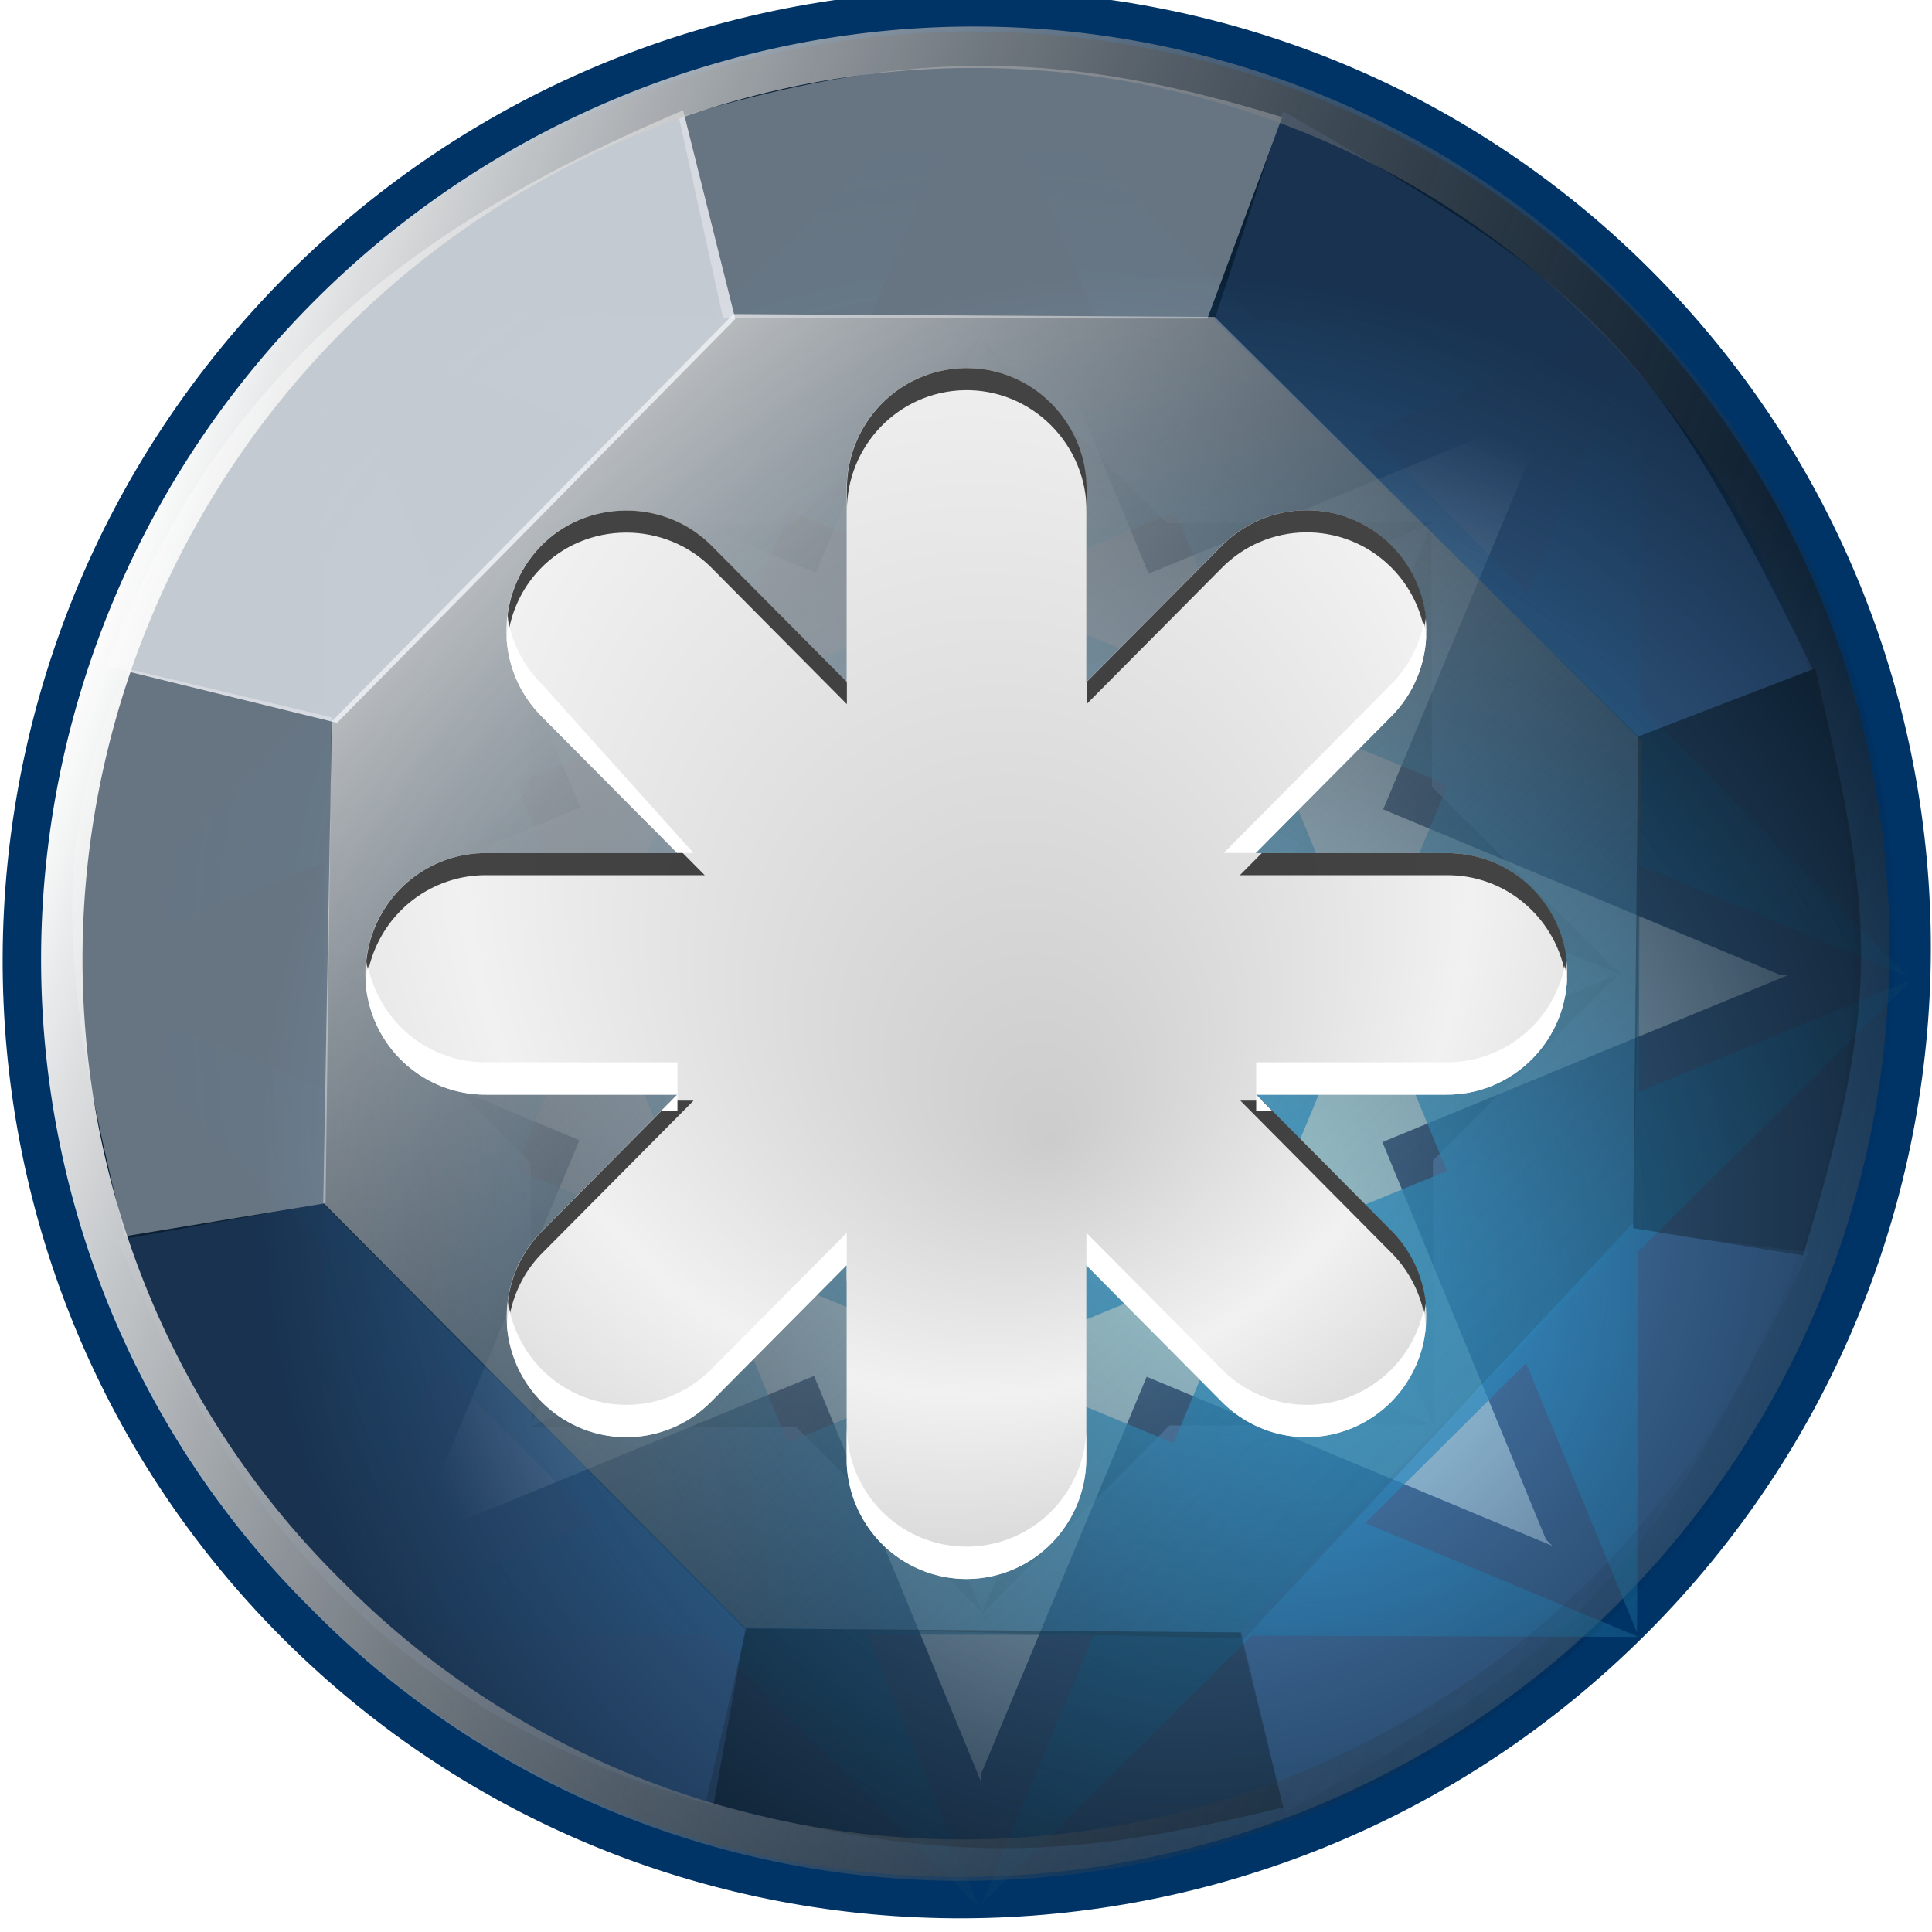 <?xml version="1.0" encoding="UTF-8" standalone="no"?>
<!-- Created with Inkscape (http://www.inkscape.org/) -->
<svg
   xmlns:dc="http://purl.org/dc/elements/1.1/"
   xmlns:cc="http://creativecommons.org/ns#"
   xmlns:rdf="http://www.w3.org/1999/02/22-rdf-syntax-ns#"
   xmlns:svg="http://www.w3.org/2000/svg"
   xmlns="http://www.w3.org/2000/svg"
   xmlns:xlink="http://www.w3.org/1999/xlink"
   xmlns:sodipodi="http://sodipodi.sourceforge.net/DTD/sodipodi-0.dtd"
   xmlns:inkscape="http://www.inkscape.org/namespaces/inkscape"
   width="48"
   height="48"
   id="svg2"
   sodipodi:version="0.32"
   inkscape:version="0.46"
   version="1.0"
   sodipodi:docbase="/home/david/Oxygen/kdelibs/scalable/actions"
   sodipodi:docname="system-suspend-hibernate.svg"
   inkscape:output_extension="org.inkscape.output.svg.inkscape"
   inkscape:export-filename="/home/pinheiro/pics/oxygen/scalable/actions/system-suspend-hibernate.png"
   inkscape:export-xdpi="180"
   inkscape:export-ydpi="180">
  <defs
     id="defs4">
    <inkscape:perspective
       sodipodi:type="inkscape:persp3d"
       inkscape:vp_x="0 : 64 : 1"
       inkscape:vp_y="0 : 1000 : 0"
       inkscape:vp_z="128 : 64 : 1"
       inkscape:persp3d-origin="64 : 42.666667 : 1"
       id="perspective109" />
    <linearGradient
       id="linearGradient2990">
      <stop
         style="stop-color:#cccccc;stop-opacity:1;"
         offset="0"
         id="stop2992" />
      <stop
         style="stop-color:#f1f1f1;stop-opacity:1;"
         offset="1"
         id="stop2994" />
    </linearGradient>
    <linearGradient
       id="linearGradient3237">
      <stop
         style="stop-color:#b3f6ff;stop-opacity:1;"
         offset="0"
         id="stop3239" />
      <stop
         style="stop-color:#ffffff;stop-opacity:0;"
         offset="1"
         id="stop3241" />
    </linearGradient>
    <linearGradient
       id="linearGradient6674">
      <stop
         style="stop-color:#4f5e6f;stop-opacity:1;"
         offset="0"
         id="stop6676" />
      <stop
         style="stop-color:#888888;stop-opacity:0;"
         offset="1"
         id="stop6678" />
    </linearGradient>
    <linearGradient
       id="linearGradient6666">
      <stop
         id="stop6668"
         offset="0"
         style="stop-color:#c7e0ec;stop-opacity:1;" />
      <stop
         id="stop6670"
         offset="1"
         style="stop-color:#677c91;stop-opacity:1;" />
    </linearGradient>
    <linearGradient
       id="linearGradient6643">
      <stop
         style="stop-color:#88bcdd;stop-opacity:1;"
         offset="0"
         id="stop6645" />
      <stop
         style="stop-color:#bfdfff;stop-opacity:0;"
         offset="1"
         id="stop6647" />
    </linearGradient>
    <linearGradient
       id="linearGradient6631">
      <stop
         style="stop-color:#006270;stop-opacity:1;"
         offset="0"
         id="stop6633" />
      <stop
         style="stop-color:#008fbf;stop-opacity:0;"
         offset="1"
         id="stop6635" />
    </linearGradient>
    <linearGradient
       id="linearGradient6610">
      <stop
         style="stop-color:#80daff;stop-opacity:1;"
         offset="0"
         id="stop6612" />
      <stop
         style="stop-color:#80e2ff;stop-opacity:0;"
         offset="1"
         id="stop6614" />
    </linearGradient>
    <linearGradient
       id="linearGradient6446">
      <stop
         style="stop-color:#ffffff;stop-opacity:1;"
         offset="0"
         id="stop6448" />
      <stop
         style="stop-color:#ffffff;stop-opacity:0;"
         offset="1"
         id="stop6450" />
    </linearGradient>
    <linearGradient
       id="linearGradient6404">
      <stop
         style="stop-color:#3b3b3b;stop-opacity:1;"
         offset="0"
         id="stop6406" />
      <stop
         style="stop-color:#1a2226;stop-opacity:1;"
         offset="1"
         id="stop6408" />
    </linearGradient>
    <linearGradient
       id="linearGradient9643">
      <stop
         style="stop-color:#ff0000;stop-opacity:1;"
         offset="0"
         id="stop9645" />
      <stop
         style="stop-color:#620000;stop-opacity:1;"
         offset="1"
         id="stop9647" />
    </linearGradient>
    <radialGradient
       inkscape:collect="always"
       xlink:href="#linearGradient9643"
       id="radialGradient9651"
       cx="12.041"
       cy="118.145"
       fx="12.041"
       fy="118.145"
       r="42.559"
       gradientUnits="userSpaceOnUse"
       spreadMethod="reflect"
       gradientTransform="matrix(1.795,0,0,1.795,-9.574,-93.938)" />
    <radialGradient
       inkscape:collect="always"
       xlink:href="#linearGradient6666"
       id="radialGradient9692"
       gradientUnits="userSpaceOnUse"
       gradientTransform="matrix(1.189,0,0,1.189,-114.774,-31.376)"
       spreadMethod="pad"
       cx="42.7"
       cy="103.58"
       fx="42.7"
       fy="103.58"
       r="42.559" />
    <linearGradient
       inkscape:collect="always"
       xlink:href="#linearGradient6404"
       id="linearGradient6410"
       x1="39.742"
       y1="113.548"
       x2="11.458"
       y2="13.006"
       gradientUnits="userSpaceOnUse" />
    <linearGradient
       inkscape:collect="always"
       xlink:href="#linearGradient6446"
       id="linearGradient6452"
       x1="21.095"
       y1="21.102"
       x2="15.189"
       y2="27.008"
       gradientUnits="userSpaceOnUse"
       spreadMethod="reflect"
       gradientTransform="translate(-7.587,-7.381)" />
    <filter
       inkscape:collect="always"
       id="filter6458">
      <feGaussianBlur
         inkscape:collect="always"
         stdDeviation="0.284"
         id="feGaussianBlur6460" />
    </filter>
    <linearGradient
       inkscape:collect="always"
       xlink:href="#linearGradient6446"
       id="linearGradient6464"
       gradientUnits="userSpaceOnUse"
       gradientTransform="translate(0.413,0.619)"
       spreadMethod="reflect"
       x1="21.095"
       y1="21.102"
       x2="15.127"
       y2="27.07" />
    <linearGradient
       inkscape:collect="always"
       xlink:href="#linearGradient6446"
       id="linearGradient6470"
       gradientUnits="userSpaceOnUse"
       gradientTransform="translate(0.413,0.619)"
       spreadMethod="reflect"
       x1="21.095"
       y1="21.102"
       x2="13.961"
       y2="28.236" />
    <linearGradient
       inkscape:collect="always"
       xlink:href="#linearGradient6446"
       id="linearGradient6472"
       gradientUnits="userSpaceOnUse"
       gradientTransform="translate(0.413,0.619)"
       spreadMethod="reflect"
       x1="21.095"
       y1="21.102"
       x2="13.961"
       y2="28.236" />
    <linearGradient
       inkscape:collect="always"
       xlink:href="#linearGradient6631"
       id="linearGradient6637"
       x1="55.329"
       y1="112"
       x2="55.329"
       y2="74.913"
       gradientUnits="userSpaceOnUse" />
    <linearGradient
       inkscape:collect="always"
       xlink:href="#linearGradient6643"
       id="linearGradient6649"
       x1="62.039"
       y1="15.914"
       x2="62.039"
       y2="50.729"
       gradientUnits="userSpaceOnUse" />
    <linearGradient
       inkscape:collect="always"
       xlink:href="#linearGradient6610"
       id="linearGradient6655"
       gradientUnits="userSpaceOnUse"
       x1="59.226"
       y1="20.284"
       x2="59.226"
       y2="117.324"
       gradientTransform="translate(0,1.652)" />
    <linearGradient
       inkscape:collect="always"
       xlink:href="#linearGradient6610"
       id="linearGradient6657"
       gradientUnits="userSpaceOnUse"
       x1="59.226"
       y1="20.284"
       x2="59.226"
       y2="117.324" />
    <linearGradient
       inkscape:collect="always"
       xlink:href="#linearGradient6674"
       id="linearGradient6680"
       x1="19.097"
       y1="50.581"
       x2="80.048"
       y2="66.898"
       gradientUnits="userSpaceOnUse" />
    <linearGradient
       inkscape:collect="always"
       xlink:href="#linearGradient6446"
       id="linearGradient2816"
       gradientUnits="userSpaceOnUse"
       x1="60"
       y1="-4"
       x2="60"
       y2="80" />
    <linearGradient
       inkscape:collect="always"
       xlink:href="#linearGradient6446"
       id="linearGradient3209"
       gradientUnits="userSpaceOnUse"
       gradientTransform="translate(0.262,1)"
       x1="59.226"
       y1="7.897"
       x2="59.226"
       y2="46.229" />
    <linearGradient
       inkscape:collect="always"
       xlink:href="#linearGradient6446"
       id="linearGradient3225"
       gradientUnits="userSpaceOnUse"
       gradientTransform="translate(0.233,1.915)"
       x1="92.849"
       y1="60.665"
       x2="31.377"
       y2="21.031" />
    <linearGradient
       inkscape:collect="always"
       xlink:href="#linearGradient6446"
       id="linearGradient3231"
       gradientUnits="userSpaceOnUse"
       gradientTransform="translate(0.262,1)"
       x1="59.226"
       y1="7.897"
       x2="59.226"
       y2="46.229" />
    <linearGradient
       inkscape:collect="always"
       xlink:href="#linearGradient6446"
       id="linearGradient3233"
       gradientUnits="userSpaceOnUse"
       gradientTransform="translate(0.233,1.915)"
       x1="115.767"
       y1="71.085"
       x2="31.377"
       y2="21.031" />
    <linearGradient
       inkscape:collect="always"
       xlink:href="#linearGradient3237"
       id="linearGradient3243"
       x1="-60.945"
       y1="105.831"
       x2="-59.415"
       y2="45.631"
       gradientUnits="userSpaceOnUse" />
    <filter
       inkscape:collect="always"
       id="filter3281">
      <feGaussianBlur
         inkscape:collect="always"
         stdDeviation="0.329"
         id="feGaussianBlur3283" />
    </filter>
    <linearGradient
       inkscape:collect="always"
       xlink:href="#linearGradient6674"
       id="linearGradient3289"
       gradientUnits="userSpaceOnUse"
       x1="60.402"
       y1="64.076"
       x2="60.402"
       y2="-20.962" />
    <filter
       inkscape:collect="always"
       id="filter3319">
      <feGaussianBlur
         inkscape:collect="always"
         stdDeviation="1.618"
         id="feGaussianBlur3321" />
    </filter>
    <radialGradient
       inkscape:collect="always"
       xlink:href="#linearGradient2990"
       id="radialGradient3000"
       gradientUnits="userSpaceOnUse"
       gradientTransform="matrix(0.712,-0.126,0.135,0.76,-100.534,20.174)"
       spreadMethod="reflect"
       cx="64"
       cy="81.326"
       fx="66.882"
       fy="105.274"
       r="43.475" />
    <clipPath
       clipPathUnits="userSpaceOnUse"
       id="clipPath3108">
      <path
         style="fill:url(#radialGradient3112);fill-opacity:1;stroke:none;stroke-width:16.495;stroke-linecap:round;stroke-linejoin:round;stroke-miterlimit:4;stroke-dasharray:none;stroke-dashoffset:4.15;stroke-opacity:1"
         d="M -166.226,25.639 C -168.371,25.691 -170.411,26.577 -171.914,28.108 C -188.838,45.032 -188.838,72.746 -171.914,89.67 C -154.989,106.595 -127.276,106.595 -110.351,89.67 C -93.426,72.746 -93.426,45.032 -110.351,28.108 C -113.578,24.889 -118.789,24.912 -122.007,28.139 C -125.226,31.366 -125.235,36.577 -122.007,39.795 C -111.393,50.409 -111.393,67.4 -122.007,78.014 C -132.621,88.628 -149.643,88.628 -160.257,78.014 C -170.871,67.4 -170.871,50.409 -160.257,39.795 C -157.824,37.427 -157.094,33.799 -158.414,30.67 C -159.733,27.541 -162.831,25.55 -166.226,25.639 z M -141.257,26.358 C -145.387,26.427 -148.684,29.821 -148.632,33.952 L -148.632,65.952 C -148.671,68.656 -147.25,71.182 -144.914,72.545 C -142.577,73.909 -139.687,73.909 -137.351,72.545 C -135.015,71.182 -133.594,68.656 -133.632,65.952 L -133.632,33.952 C -133.607,31.924 -134.415,29.976 -135.851,28.545 C -137.288,27.115 -139.23,26.324 -141.257,26.358 z"
         id="path3110" />
    </clipPath>
    <radialGradient
       inkscape:collect="always"
       xlink:href="#linearGradient2990"
       id="radialGradient3112"
       gradientUnits="userSpaceOnUse"
       gradientTransform="matrix(0.712,-0.126,0.135,0.76,-197.667,20.174)"
       spreadMethod="reflect"
       cx="64"
       cy="81.326"
       fx="66.882"
       fy="105.274"
       r="43.475" />
    <clipPath
       clipPathUnits="userSpaceOnUse"
       id="clipPath3114">
      <path
         id="path3116"
         d="M -69.094,25.639 C -71.238,25.691 -73.279,26.577 -74.781,28.108 C -91.706,45.032 -91.706,72.746 -74.781,89.67 C -57.857,106.595 -30.143,106.595 -13.219,89.67 C 3.706,72.746 3.706,45.032 -13.219,28.108 C -16.446,24.889 -21.656,24.912 -24.875,28.139 C -28.094,31.366 -28.102,36.577 -24.875,39.795 C -14.261,50.409 -14.261,67.4 -24.875,78.014 C -35.489,88.628 -52.511,88.628 -63.125,78.014 C -73.739,67.4 -73.739,50.409 -63.125,39.795 C -60.692,37.427 -59.962,33.799 -61.281,30.67 C -62.601,27.541 -65.699,25.55 -69.094,25.639 z M -44.125,26.358 C -48.255,26.427 -51.552,29.821 -51.5,33.952 L -51.5,65.952 C -51.538,68.656 -50.117,71.182 -47.781,72.545 C -45.445,73.909 -42.555,73.909 -40.219,72.545 C -37.883,71.182 -36.462,68.656 -36.5,65.952 L -36.5,33.952 C -36.475,31.924 -37.282,29.976 -38.719,28.545 C -40.155,27.115 -42.098,26.324 -44.125,26.358 z"
         style="fill:url(#radialGradient3118);fill-opacity:1;stroke:none;stroke-width:16.495;stroke-linecap:round;stroke-linejoin:round;stroke-miterlimit:4;stroke-dasharray:none;stroke-dashoffset:4.15;stroke-opacity:1" />
    </clipPath>
    <radialGradient
       inkscape:collect="always"
       xlink:href="#linearGradient2990"
       id="radialGradient3118"
       gradientUnits="userSpaceOnUse"
       gradientTransform="matrix(0.712,-0.126,0.135,0.76,-100.534,20.174)"
       spreadMethod="reflect"
       cx="64"
       cy="81.326"
       fx="66.882"
       fy="105.274"
       r="43.475" />
    <radialGradient
       inkscape:collect="always"
       xlink:href="#linearGradient2990"
       id="radialGradient2452"
       gradientUnits="userSpaceOnUse"
       gradientTransform="matrix(0.712,-0.126,0.135,0.76,-136.227,20.274)"
       spreadMethod="reflect"
       cx="64"
       cy="81.326"
       fx="66.882"
       fy="105.274"
       r="43.475" />
    <radialGradient
       inkscape:collect="always"
       xlink:href="#linearGradient2990"
       id="radialGradient2456"
       gradientUnits="userSpaceOnUse"
       gradientTransform="matrix(0.712,-0.126,0.135,0.76,-234.007,20.274)"
       spreadMethod="reflect"
       cx="64"
       cy="81.326"
       fx="66.882"
       fy="105.274"
       r="43.475" />
    <radialGradient
       inkscape:collect="always"
       xlink:href="#linearGradient2990"
       id="radialGradient2460"
       gradientUnits="userSpaceOnUse"
       gradientTransform="matrix(0.712,-0.126,0.135,0.76,-317.894,20.274)"
       spreadMethod="reflect"
       cx="64"
       cy="81.326"
       fx="66.882"
       fy="105.274"
       r="43.475" />
    <filter
       inkscape:collect="always"
       id="filter3061">
      <feGaussianBlur
         inkscape:collect="always"
         stdDeviation="0.509"
         id="feGaussianBlur3063" />
    </filter>
    <filter
       inkscape:collect="always"
       id="filter3065">
      <feGaussianBlur
         inkscape:collect="always"
         stdDeviation="0.339"
         id="feGaussianBlur3067" />
    </filter>
    <clipPath
       clipPathUnits="userSpaceOnUse"
       id="clipPath3069">
      <path
         style="fill:url(#radialGradient3073);fill-opacity:1;stroke:none;stroke-width:16.495;stroke-linecap:round;stroke-linejoin:round;stroke-miterlimit:4;stroke-dasharray:none;stroke-dashoffset:4.15;stroke-opacity:1"
         d="M -261.48,26.444 C -265.61,26.513 -268.907,29.907 -268.855,34.038 L -268.855,45.944 L -277.261,37.538 C -278.676,36.086 -280.64,35.283 -282.667,35.288 C -284.695,35.292 -286.633,36.08 -288.042,37.538 C -290.914,40.506 -290.843,45.247 -287.886,48.131 L -279.449,56.569 L -291.355,56.569 C -294.06,56.53 -296.585,57.951 -297.949,60.288 C -299.312,62.624 -299.312,65.514 -297.949,67.85 C -296.585,70.186 -294.06,71.607 -291.355,71.569 L -279.449,71.569 L -287.855,79.975 C -289.794,81.861 -290.574,84.64 -289.886,87.256 C -289.198,89.872 -287.158,91.912 -284.542,92.6 C -281.926,93.288 -279.147,92.508 -277.261,90.569 L -268.855,82.162 L -268.855,94.037 C -268.893,96.742 -267.472,99.268 -265.136,100.631 C -262.8,101.995 -259.91,101.995 -257.574,100.631 C -255.237,99.268 -253.817,96.742 -253.855,94.037 L -253.855,82.162 L -245.449,90.569 C -243.563,92.508 -240.783,93.288 -238.167,92.6 C -235.551,91.912 -233.511,89.872 -232.824,87.256 C -232.136,84.64 -232.915,81.829 -234.855,79.944 L -243.23,71.569 L -231.355,71.569 C -229.328,71.594 -227.379,70.786 -225.949,69.35 C -224.518,67.914 -223.727,65.971 -223.761,63.944 C -223.83,59.814 -227.225,56.517 -231.355,56.569 L -243.261,56.569 L -234.824,48.131 C -233.372,46.716 -232.569,44.784 -232.574,42.756 C -232.578,40.729 -233.398,38.791 -234.855,37.381 C -237.824,34.51 -242.565,34.58 -245.449,37.538 L -253.855,45.944 L -253.855,34.038 C -253.829,32.01 -254.637,30.062 -256.074,28.631 C -257.51,27.201 -259.453,26.41 -261.48,26.444 z"
         id="path3071" />
    </clipPath>
    <radialGradient
       inkscape:collect="always"
       xlink:href="#linearGradient2990"
       id="radialGradient3073"
       gradientUnits="userSpaceOnUse"
       gradientTransform="matrix(0.712,-0.126,0.135,0.76,-317.894,20.274)"
       spreadMethod="reflect"
       cx="64"
       cy="81.326"
       fx="66.882"
       fy="105.274"
       r="43.475" />
    <clipPath
       clipPathUnits="userSpaceOnUse"
       id="clipPath3075">
      <path
         id="path3077"
         d="M -177.593,26.444 C -181.723,26.513 -185.02,29.907 -184.968,34.038 L -184.968,45.944 L -193.374,37.538 C -194.789,36.086 -196.753,35.283 -198.78,35.288 C -200.808,35.292 -202.746,36.08 -204.155,37.538 C -207.027,40.506 -206.956,45.247 -203.999,48.131 L -195.562,56.569 L -207.468,56.569 C -210.173,56.53 -212.698,57.951 -214.062,60.288 C -215.425,62.624 -215.425,65.514 -214.062,67.85 C -212.698,70.186 -210.173,71.607 -207.468,71.569 L -195.562,71.569 L -203.968,79.975 C -205.907,81.861 -206.687,84.64 -205.999,87.256 C -205.311,89.872 -203.271,91.912 -200.655,92.6 C -198.039,93.288 -195.26,92.508 -193.374,90.569 L -184.968,82.162 L -184.968,94.037 C -185.006,96.742 -183.585,99.268 -181.249,100.631 C -178.913,101.995 -176.023,101.995 -173.687,100.631 C -171.35,99.268 -169.93,96.742 -169.968,94.037 L -169.968,82.162 L -161.562,90.569 C -159.676,92.508 -156.896,93.288 -154.28,92.6 C -151.664,91.912 -149.624,89.872 -148.937,87.256 C -148.249,84.64 -149.028,81.829 -150.968,79.944 L -159.343,71.569 L -147.468,71.569 C -145.441,71.594 -143.492,70.786 -142.062,69.35 C -140.631,67.914 -139.84,65.971 -139.874,63.944 C -139.943,59.814 -143.338,56.517 -147.468,56.569 L -159.374,56.569 L -150.937,48.131 C -149.485,46.716 -148.682,44.784 -148.687,42.756 C -148.691,40.729 -149.511,38.791 -150.968,37.381 C -153.937,34.51 -158.678,34.58 -161.562,37.538 L -169.968,45.944 L -169.968,34.038 C -169.942,32.01 -170.75,30.062 -172.187,28.631 C -173.623,27.201 -175.566,26.41 -177.593,26.444 z"
         style="fill:url(#radialGradient3079);fill-opacity:1;stroke:none;stroke-width:16.495;stroke-linecap:round;stroke-linejoin:round;stroke-miterlimit:4;stroke-dasharray:none;stroke-dashoffset:4.15;stroke-opacity:1" />
    </clipPath>
    <radialGradient
       inkscape:collect="always"
       xlink:href="#linearGradient2990"
       id="radialGradient3079"
       gradientUnits="userSpaceOnUse"
       gradientTransform="matrix(0.712,-0.126,0.135,0.76,-234.007,20.274)"
       spreadMethod="reflect"
       cx="64"
       cy="81.326"
       fx="66.882"
       fy="105.274"
       r="43.475" />
    <radialGradient
       inkscape:collect="always"
       xlink:href="#linearGradient2990"
       id="radialGradient3091"
       gradientUnits="userSpaceOnUse"
       gradientTransform="matrix(0.712,-0.126,0.135,0.76,-136.227,20.274)"
       spreadMethod="reflect"
       cx="68.156"
       cy="59.278"
       fx="71.038"
       fy="83.226"
       r="43.475" />
    <linearGradient
       inkscape:collect="always"
       xlink:href="#linearGradient3237"
       id="linearGradient3103"
       x1="-96"
       y1="-38"
       x2="12"
       y2="-38"
       gradientUnits="userSpaceOnUse" />
    <linearGradient
       inkscape:collect="always"
       xlink:href="#linearGradient6674"
       id="linearGradient2504"
       gradientUnits="userSpaceOnUse"
       x1="60.402"
       y1="64.076"
       x2="60.402"
       y2="-20.962" />
    <linearGradient
       inkscape:collect="always"
       xlink:href="#linearGradient6404"
       id="linearGradient2506"
       gradientUnits="userSpaceOnUse"
       x1="39.742"
       y1="113.548"
       x2="11.458"
       y2="13.006" />
    <linearGradient
       inkscape:collect="always"
       xlink:href="#linearGradient6674"
       id="linearGradient2508"
       gradientUnits="userSpaceOnUse"
       x1="19.097"
       y1="50.581"
       x2="80.048"
       y2="66.898" />
    <radialGradient
       inkscape:collect="always"
       xlink:href="#linearGradient6666"
       id="radialGradient2510"
       gradientUnits="userSpaceOnUse"
       gradientTransform="matrix(1.189,0,0,1.189,-114.774,-31.376)"
       spreadMethod="pad"
       cx="42.7"
       cy="103.58"
       fx="42.7"
       fy="103.58"
       r="42.559" />
    <linearGradient
       inkscape:collect="always"
       xlink:href="#linearGradient6446"
       id="linearGradient2512"
       gradientUnits="userSpaceOnUse"
       gradientTransform="translate(-7.587,-7.381)"
       spreadMethod="reflect"
       x1="21.095"
       y1="21.102"
       x2="15.189"
       y2="27.008" />
    <linearGradient
       inkscape:collect="always"
       xlink:href="#linearGradient6446"
       id="linearGradient2514"
       gradientUnits="userSpaceOnUse"
       gradientTransform="translate(0.413,0.619)"
       spreadMethod="reflect"
       x1="21.095"
       y1="21.102"
       x2="15.127"
       y2="27.07" />
    <linearGradient
       inkscape:collect="always"
       xlink:href="#linearGradient6631"
       id="linearGradient2516"
       gradientUnits="userSpaceOnUse"
       x1="55.329"
       y1="112"
       x2="55.329"
       y2="74.913" />
    <linearGradient
       inkscape:collect="always"
       xlink:href="#linearGradient6446"
       id="linearGradient2518"
       gradientUnits="userSpaceOnUse"
       gradientTransform="translate(0.413,0.619)"
       spreadMethod="reflect"
       x1="21.095"
       y1="21.102"
       x2="13.961"
       y2="28.236" />
    <linearGradient
       inkscape:collect="always"
       xlink:href="#linearGradient6446"
       id="linearGradient2520"
       gradientUnits="userSpaceOnUse"
       gradientTransform="translate(0.413,0.619)"
       spreadMethod="reflect"
       x1="21.095"
       y1="21.102"
       x2="13.961"
       y2="28.236" />
    <linearGradient
       inkscape:collect="always"
       xlink:href="#linearGradient6643"
       id="linearGradient2522"
       gradientUnits="userSpaceOnUse"
       x1="62.039"
       y1="15.914"
       x2="62.039"
       y2="50.729" />
    <linearGradient
       inkscape:collect="always"
       xlink:href="#linearGradient6446"
       id="linearGradient2524"
       gradientUnits="userSpaceOnUse"
       gradientTransform="translate(0.262,1)"
       x1="59.226"
       y1="7.897"
       x2="59.226"
       y2="46.229" />
    <linearGradient
       inkscape:collect="always"
       xlink:href="#linearGradient6446"
       id="linearGradient2526"
       gradientUnits="userSpaceOnUse"
       gradientTransform="translate(0.233,1.915)"
       x1="115.767"
       y1="71.085"
       x2="31.377"
       y2="21.031" />
    <linearGradient
       inkscape:collect="always"
       xlink:href="#linearGradient3237"
       id="linearGradient2528"
       gradientUnits="userSpaceOnUse"
       x1="-60.945"
       y1="105.831"
       x2="-59.415"
       y2="45.631" />
    <linearGradient
       inkscape:collect="always"
       xlink:href="#linearGradient6446"
       id="linearGradient2530"
       gradientUnits="userSpaceOnUse"
       x1="60"
       y1="-4"
       x2="60"
       y2="80" />
    <radialGradient
       inkscape:collect="always"
       xlink:href="#linearGradient2990"
       id="radialGradient2532"
       gradientUnits="userSpaceOnUse"
       gradientTransform="matrix(0.712,-0.126,0.135,0.76,-136.227,20.274)"
       spreadMethod="reflect"
       cx="68.156"
       cy="59.278"
       fx="71.038"
       fy="83.226"
       r="43.475" />
    <linearGradient
       inkscape:collect="always"
       xlink:href="#linearGradient6446"
       id="linearGradient2500"
       gradientUnits="userSpaceOnUse"
       x1="60"
       y1="-4"
       x2="60"
       y2="80"
       gradientTransform="matrix(0.397,0,0,0.4,-1.398,-1.413)" />
    <linearGradient
       inkscape:collect="always"
       xlink:href="#linearGradient6643"
       id="linearGradient2507"
       gradientUnits="userSpaceOnUse"
       x1="62.039"
       y1="15.914"
       x2="62.039"
       y2="50.729"
       gradientTransform="matrix(0.397,0,0,0.4,-1.398,-1.413)" />
    <linearGradient
       inkscape:collect="always"
       xlink:href="#linearGradient6631"
       id="linearGradient2513"
       gradientUnits="userSpaceOnUse"
       x1="55.329"
       y1="112"
       x2="55.329"
       y2="74.913"
       gradientTransform="matrix(0.397,0,0,0.4,-1.398,-1.413)" />
    <radialGradient
       inkscape:collect="always"
       xlink:href="#linearGradient6666"
       id="radialGradient2518"
       gradientUnits="userSpaceOnUse"
       gradientTransform="matrix(-0.472,0,0,0.475,44.168,-13.952)"
       spreadMethod="pad"
       cx="42.7"
       cy="103.58"
       fx="42.7"
       fy="103.58"
       r="42.559" />
    <linearGradient
       inkscape:collect="always"
       xlink:href="#linearGradient6674"
       id="linearGradient2521"
       gradientUnits="userSpaceOnUse"
       x1="19.097"
       y1="50.581"
       x2="80.048"
       y2="66.898"
       gradientTransform="matrix(0.397,0,0,0.4,-1.398,-1.413)" />
    <linearGradient
       inkscape:collect="always"
       xlink:href="#linearGradient6404"
       id="linearGradient2525"
       gradientUnits="userSpaceOnUse"
       x1="39.742"
       y1="113.548"
       x2="11.458"
       y2="13.006"
       gradientTransform="matrix(0.397,0,0,0.4,-1.398,-1.413)" />
    <linearGradient
       gradientUnits="userSpaceOnUse"
       y2="40.16"
       x2="39.885"
       y1="8.596"
       x1="8.458"
       id="linearGradient3256"
       xlink:href="#linearGradient3181"
       inkscape:collect="always" />
    <radialGradient
       r="22.482"
       fy="33.668"
       fx="23.752"
       cy="33.668"
       cx="23.752"
       gradientTransform="matrix(0.755,-0.731,0.904,0.934,-18.578,15.805)"
       gradientUnits="userSpaceOnUse"
       id="radialGradient3502"
       xlink:href="#linearGradient3227"
       inkscape:collect="always" />
    <radialGradient
       r="22.482"
       fy="33.668"
       fx="23.752"
       cy="33.668"
       cx="23.752"
       gradientTransform="matrix(1.051,1.7420488e-2,-2.1544915e-2,1.299,-0.237,-11.926)"
       gradientUnits="userSpaceOnUse"
       id="radialGradient3446"
       xlink:href="#linearGradient3227"
       inkscape:collect="always" />
    <linearGradient
       gradientUnits="userSpaceOnUse"
       y2="24.652"
       x2="12.413"
       y1="24.652"
       x1="1.099"
       id="linearGradient3416"
       xlink:href="#linearGradient3354"
       inkscape:collect="always" />
    <linearGradient
       gradientUnits="userSpaceOnUse"
       y2="13.993"
       x2="13.307"
       y1="9.383"
       x1="7.566"
       id="linearGradient3408"
       xlink:href="#linearGradient3354"
       inkscape:collect="always" />
    <linearGradient
       gradientUnits="userSpaceOnUse"
       y2="13.374"
       x2="23.897"
       y1="3.007"
       x1="23.897"
       id="linearGradient3400"
       xlink:href="#linearGradient3354"
       inkscape:collect="always" />
    <linearGradient
       gradientUnits="userSpaceOnUse"
       y2="18.119"
       x2="30.695"
       y1="8.166"
       x1="39.782"
       id="linearGradient3392"
       xlink:href="#linearGradient3354"
       inkscape:collect="always" />
    <linearGradient
       gradientUnits="userSpaceOnUse"
       y2="24.652"
       x2="23.897"
       y1="24.652"
       x1="46.659"
       id="linearGradient3384"
       xlink:href="#linearGradient3354"
       inkscape:collect="always" />
    <linearGradient
       gradientUnits="userSpaceOnUse"
       y2="21.833"
       x2="21.353"
       y1="36.826"
       x1="36.859"
       id="linearGradient3376"
       xlink:href="#linearGradient3354"
       inkscape:collect="always" />
    <linearGradient
       gradientUnits="userSpaceOnUse"
       y2="24.652"
       x2="23.897"
       y1="47.054"
       x1="23.897"
       id="linearGradient3368"
       xlink:href="#linearGradient3354"
       inkscape:collect="always" />
    <linearGradient
       gradientUnits="userSpaceOnUse"
       y2="29.604"
       x2="19.152"
       y1="40.571"
       x1="8.215"
       id="linearGradient3360"
       xlink:href="#linearGradient3354"
       inkscape:collect="always" />
    <radialGradient
       gradientTransform="matrix(1.051,1.5308264e-2,-1.5056151e-2,1.033,-0.457,-2.918)"
       r="22.482"
       fy="38.892"
       fx="23.688"
       cy="38.892"
       cx="23.688"
       gradientUnits="userSpaceOnUse"
       id="radialGradient3334"
       xlink:href="#linearGradient3227"
       inkscape:collect="always" />
    <radialGradient
       r="23.362"
       fy="31.725"
       fx="23.519"
       cy="31.725"
       cx="23.519"
       gradientTransform="matrix(0.942,5.0522752e-3,-5.1189763e-3,0.954,1.525,1.275)"
       gradientUnits="userSpaceOnUse"
       id="radialGradient3322"
       xlink:href="#linearGradient3163"
       inkscape:collect="always" />
    <linearGradient
       y2="45.631"
       x2="31.657"
       y1="4.704"
       x1="12.155"
       gradientUnits="userSpaceOnUse"
       id="linearGradient3307"
       xlink:href="#linearGradient3181"
       inkscape:collect="always" />
    <radialGradient
       r="19.502"
       fy="31.794"
       fx="23.897"
       cy="31.794"
       cx="23.897"
       gradientUnits="userSpaceOnUse"
       id="radialGradient3303"
       xlink:href="#linearGradient3237"
       inkscape:collect="always" />
    <radialGradient
       r="12.528"
       fy="24.652"
       fx="23.897"
       cy="24.652"
       cx="23.897"
       gradientTransform="matrix(0.896,0,0,0.923,2.489,1.892)"
       gradientUnits="userSpaceOnUse"
       id="radialGradient3301"
       xlink:href="#linearGradient3247"
       inkscape:collect="always" />
    <linearGradient
       y2="10.712"
       x2="24.309"
       y1="2.899"
       x1="24.309"
       gradientTransform="matrix(0,1,-1,0,48.171,0.343)"
       gradientUnits="userSpaceOnUse"
       id="linearGradient3232"
       xlink:href="#linearGradient3265"
       inkscape:collect="always" />
    <linearGradient
       y2="6.283"
       x2="19.09"
       y1="10.918"
       x1="17.854"
       gradientTransform="matrix(0,1,1,0,-0.446,-0.549)"
       gradientUnits="userSpaceOnUse"
       id="linearGradient3228"
       xlink:href="#linearGradient3214"
       inkscape:collect="always" />
    <linearGradient
       gradientTransform="matrix(1,0,0,-1,0,48.377)"
       y2="10.403"
       x2="23.897"
       y1="2.506"
       x1="23.897"
       gradientUnits="userSpaceOnUse"
       id="linearGradient3224"
       xlink:href="#linearGradient3234"
       inkscape:collect="always" />
    <linearGradient
       gradientUnits="userSpaceOnUse"
       y2="4.841"
       x2="23.897"
       y1="10.575"
       x1="23.897"
       id="linearGradient3220"
       xlink:href="#linearGradient3214"
       inkscape:collect="always" />
    <inkscape:perspective
       id="perspective10"
       inkscape:persp3d-origin="372.04724 : 350.78739 : 1"
       inkscape:vp_z="744.09448 : 526.18109 : 1"
       inkscape:vp_y="0 : 1000 : 0"
       inkscape:vp_x="0 : 526.18109 : 1"
       sodipodi:type="inkscape:persp3d" />
    <linearGradient
       id="linearGradient3155">
      <stop
         id="stop3157"
         offset="0"
         style="stop-color:#88aacc;stop-opacity:0;" />
      <stop
         id="stop3159"
         offset="1"
         style="stop-color:#446699;stop-opacity:1;" />
    </linearGradient>
    <linearGradient
       id="linearGradient3163">
      <stop
         id="stop3165"
         offset="0"
         style="stop-color:#5c99d7;stop-opacity:0.961;" />
      <stop
         id="stop3167"
         offset="1"
         style="stop-color:#00172d;stop-opacity:0.961;" />
    </linearGradient>
    <linearGradient
       id="linearGradient3181">
      <stop
         id="stop3183"
         offset="0"
         style="stop-color:#ffffff;stop-opacity:1;" />
      <stop
         id="stop3185"
         offset="1"
         style="stop-color:#000000;stop-opacity:0;" />
    </linearGradient>
    <linearGradient
       id="linearGradient3192">
      <stop
         id="stop3194"
         offset="0"
         style="stop-color:#003366;stop-opacity:1;" />
      <stop
         id="stop3196"
         offset="1"
         style="stop-color:#446699;stop-opacity:0;" />
    </linearGradient>
    <linearGradient
       id="linearGradient3214">
      <stop
         id="stop3216"
         offset="0"
         style="stop-color:#ffffff;stop-opacity:1;" />
      <stop
         id="stop3218"
         offset="1"
         style="stop-color:#ffffff;stop-opacity:0;" />
    </linearGradient>
    <linearGradient
       id="linearGradient3234">
      <stop
         style="stop-color:#3799fb;stop-opacity:0.467;"
         offset="0"
         id="stop3236" />
      <stop
         id="stop3263"
         offset="1"
         style="stop-color:#ffffff;stop-opacity:0;" />
    </linearGradient>
    <linearGradient
       id="linearGradient3265">
      <stop
         id="stop3267"
         offset="0"
         style="stop-color:#3799fb;stop-opacity:0.6;" />
      <stop
         style="stop-color:#ffffff;stop-opacity:0;"
         offset="1"
         id="stop3269" />
    </linearGradient>
    <linearGradient
       id="linearGradient3273">
      <stop
         id="stop3275"
         offset="0"
         style="stop-color:#3799fb;stop-opacity:0.6;" />
      <stop
         style="stop-color:#ffffff;stop-opacity:0;"
         offset="0.279"
         id="stop3277" />
      <stop
         id="stop3279"
         offset="1"
         style="stop-color:#ffffff;stop-opacity:1;" />
    </linearGradient>
    <linearGradient
       id="linearGradient3227">
      <stop
         id="stop3229"
         offset="0"
         style="stop-color:#37bafb;stop-opacity:0.961;" />
      <stop
         id="stop3231"
         offset="1"
         style="stop-color:#00172d;stop-opacity:0;" />
    </linearGradient>
    <linearGradient
       id="linearGradient2632">
      <stop
         id="stop2634"
         offset="0"
         style="stop-color:#00172d;stop-opacity:0.961;" />
      <stop
         id="stop2636"
         offset="1"
         style="stop-color:#446699;stop-opacity:0;" />
    </linearGradient>
    <linearGradient
       id="linearGradient3247">
      <stop
         id="stop3249"
         offset="0"
         style="stop-color:#003366;stop-opacity:0;" />
      <stop
         id="stop3251"
         offset="1"
         style="stop-color:#00162b;stop-opacity:0.6;" />
    </linearGradient>
    <linearGradient
       id="linearGradient3326">
      <stop
         id="stop3328"
         offset="0"
         style="stop-color:#ffffff;stop-opacity:1" />
      <stop
         id="stop3330"
         offset="1"
         style="stop-color:#ffffff;stop-opacity:0;" />
    </linearGradient>
    <linearGradient
       id="linearGradient3354">
      <stop
         id="stop3356"
         offset="0"
         style="stop-color:#ffffff;stop-opacity:1;" />
      <stop
         id="stop3358"
         offset="1"
         style="stop-color:#00172d;stop-opacity:0;" />
    </linearGradient>
    <linearGradient
       id="linearGradient3249">
      <stop
         id="stop3252"
         offset="0"
         style="stop-color:#883399;stop-opacity:1;" />
      <stop
         id="stop3254"
         offset="1"
         style="stop-color:#883399;stop-opacity:0;" />
    </linearGradient>
  </defs>
  <sodipodi:namedview
     id="base"
     pagecolor="#ffffff"
     bordercolor="#666666"
     borderopacity="1.0"
     gridtolerance="10000"
     guidetolerance="10"
     objecttolerance="10"
     inkscape:pageopacity="0.0"
     inkscape:pageshadow="2"
     inkscape:zoom="11.777747"
     inkscape:cx="31.707733"
     inkscape:cy="25.486789"
     inkscape:document-units="px"
     inkscape:current-layer="layer1"
     width="128px"
     height="128px"
     showgrid="false"
     borderlayer="true"
     inkscape:showpageshadow="false"
     showborder="true"
     inkscape:window-width="986"
     inkscape:window-height="750"
     inkscape:window-x="400"
     inkscape:window-y="235">
    <inkscape:grid
       type="xygrid"
       id="grid3285"
       spacingx="4px"
       spacingy="4px"
       empspacing="2"
       visible="true"
       enabled="true" />
    <inkscape:grid
       id="GridFromPre046Settings"
       type="xygrid"
       originx="0px"
       originy="0px"
       spacingx="4px"
       spacingy="4px"
       color="#0000ff"
       empcolor="#0000ff"
       opacity="0.2"
       empopacity="0.4"
       empspacing="2"
       visible="true"
       enabled="true" />
  </sodipodi:namedview>
  <g
     inkscape:label="Layer 1"
     inkscape:groupmode="layer"
     id="layer1">
    <g
       id="g2687"
       transform="matrix(1.029,0,0,1.029,-0.672,-1.042)">
      <g
         style="display:inline"
         id="g2689"
         inkscape:label="Base" />
      <g
         style="display:inline"
         inkscape:label="dark"
         id="layer2">
        <path
           id="path2383"
           d="M 46.862,24.052 C 46.862,36.586 36.62,46.759 24,46.759 C 11.38,46.759 1.138,36.586 1.138,24.052 C 1.138,11.518 11.38,1.345 24,1.345 C 36.62,1.345 46.862,11.518 46.862,24.052 z"
           style="fill:url(#radialGradient3322);fill-opacity:1;stroke:#003366;stroke-width:1;stroke-miterlimit:4;stroke-opacity:1;display:inline"
           transform="matrix(0.707,-0.707,0.707,0.707,-9.978,24.015)" />
        <path
           id="path3245"
           d="M 23.897,9.202 L 8.531,24.652 L 34.822,13.727 L 13.032,13.787 L 39.348,24.652 L 23.897,9.286 L 34.822,35.578 L 34.762,13.787 L 23.897,40.103 L 39.263,24.652 L 12.972,35.578 L 34.762,35.518 L 8.446,24.652 L 23.897,40.018 L 12.972,13.727 L 13.032,35.518 L 23.897,9.202 z"
           style="opacity:0.5;fill:url(#radialGradient3301);fill-opacity:1;stroke:none;stroke-width:0.5;stroke-miterlimit:4;stroke-opacity:1;display:inline"
           transform="matrix(0.707,-0.707,0.707,0.707,-9.978,24.015)" />
        <path
           id="path3223"
           d="M 43.399,24.652 L 4.613,24.652 L 37.687,38.442 L 10.261,11.017 L 23.897,44.155 L 23.897,5.369 L 10.107,38.442 L 37.533,11.017 L 4.395,24.652 L 43.181,24.652 L 10.107,10.862 L 37.533,38.288 L 23.897,5.15 L 23.897,43.936 L 37.687,10.862 L 10.261,38.288 L 43.399,24.652 z"
           style="fill:url(#radialGradient3303);fill-opacity:1;stroke:none;stroke-width:1;stroke-miterlimit:4;stroke-opacity:1;display:inline"
           transform="matrix(0.707,-0.707,0.707,0.707,-9.978,24.015)" />
        <path
           id="path3220"
           d="M 46.834,24.652 L 8.524,40.432 L 40.215,40.535 L 1.967,24.604 L 24.303,47.086 L 8.524,8.775 L 8.421,40.466 L 24.352,2.219 L 1.87,24.555 L 40.18,8.775 L 8.489,8.672 L 46.737,24.604 L 24.4,2.122 L 40.18,40.432 L 40.283,8.741 L 24.352,46.988 L 46.834,24.652 z"
           style="fill:url(#radialGradient3502);fill-opacity:1;stroke:none;stroke-width:1;stroke-miterlimit:4;stroke-opacity:1;display:inline" />
        <path
           id="path2477"
           d="M 18.361,8.596 L 29.983,8.665 L 40.298,18.911 L 40.092,30.533 L 30.695,40.573 L 18.636,40.298 L 8.458,30.052 L 8.665,18.43 L 18.361,8.596 z"
           style="fill:url(#linearGradient3256);fill-opacity:1;fill-rule:evenodd;stroke:none;stroke-width:1px;stroke-linecap:butt;stroke-linejoin:miter;stroke-opacity:1" />
      </g>
      <g
         style="display:inline"
         inkscape:label="light"
         id="layer3">
        <path
           sodipodi:nodetypes="ccccc"
           id="path3241"
           d="M 3.764,17.169 L 8.66,18.334 L 8.514,30.065 L 3.667,30.862 C 2.551,26.218 1.434,21.685 3.764,17.169 z"
           style="fill:#f2f5f9;fill-opacity:0.4;fill-rule:evenodd;stroke:none;stroke-width:1px;stroke-linecap:butt;stroke-linejoin:miter;stroke-opacity:1;display:inline" />
        <path
           sodipodi:nodetypes="ccccc"
           id="path3251"
           d="M 44.187,31.323 L 40.084,30.667 L 40.206,18.795 L 44.479,17.144 C 45.886,23.148 46.129,24.961 44.187,31.323 z"
           style="fill:#000000;fill-opacity:0.267;fill-rule:evenodd;stroke:none;stroke-width:1px;stroke-linecap:butt;stroke-linejoin:miter;stroke-opacity:1;display:inline" />
        <path
           sodipodi:nodetypes="ccccc"
           id="path3255"
           d="M 31.611,3.84 L 29.806,8.704 L 18.112,8.696 L 17.044,3.84 C 22.319,2.287 25.929,2.092 31.611,3.84 z"
           style="fill:#f2f5f9;fill-opacity:0.4;fill-rule:evenodd;stroke:none;stroke-width:1px;stroke-linecap:butt;stroke-linejoin:miter;stroke-opacity:1;display:inline" />
        <path
           sodipodi:nodetypes="ccccc"
           id="path3259"
           d="M 17.7,44.506 L 18.671,40.33 L 30.616,40.427 L 31.635,44.652 C 26.991,45.767 23.818,46.205 17.7,44.506 z"
           style="fill:#000000;fill-opacity:0.267;fill-rule:evenodd;stroke:none;stroke-width:1px;stroke-linecap:butt;stroke-linejoin:miter;stroke-opacity:1;display:inline" />
        <path
           sodipodi:nodetypes="ccccc"
           id="path3212"
           d="M 3.236,17.102 L 8.791,18.465 L 18.406,8.714 L 17.147,3.676 C 10.734,6.377 5.832,10.033 3.236,17.102 z"
           style="fill:#f2f5f9;fill-opacity:0.8;fill-rule:evenodd;stroke:none;stroke-width:1px;stroke-linecap:butt;stroke-linejoin:miter;stroke-opacity:1;display:inline" />
        <path
           sodipodi:nodetypes="ccccc"
           id="path3222"
           d="M 31.678,44.767 L 30.549,40.36 L 40.163,30.746 L 44.327,31.244 C 40.634,38.695 38.896,40.861 31.678,44.767 z"
           style="fill:#436599;fill-opacity:0.133;fill-rule:evenodd;stroke:none;stroke-width:1px;stroke-linecap:butt;stroke-linejoin:miter;stroke-opacity:1;display:inline" />
        <path
           sodipodi:nodetypes="ccccc"
           id="path3226"
           d="M 3.503,30.953 L 8.444,30.066 L 18.641,40.36 L 17.879,44.606 C 9.718,42.303 6.08,37.162 3.503,30.953 z"
           style="fill:#436599;fill-opacity:0.267;fill-rule:evenodd;stroke:none;stroke-width:1px;stroke-linecap:butt;stroke-linejoin:miter;stroke-opacity:1;display:inline" />
        <path
           sodipodi:nodetypes="ccccc"
           id="path3230"
           d="M 31.629,3.7 L 29.974,8.742 L 40.212,18.789 L 44.424,17.175 C 40.627,9.44 39.398,8.134 31.629,3.7 z"
           style="fill:#436599;fill-opacity:0.267;fill-rule:evenodd;stroke:none;stroke-width:1px;stroke-linecap:butt;stroke-linejoin:miter;stroke-opacity:1;display:inline" />
        <path
           transform="matrix(0.707,-0.707,0.707,0.707,-9.978,24.015)"
           d="M 45.94,24.069 A 21.906,21.665 0 1 1 2.129,24.069 A 21.906,21.665 0 1 1 45.94,24.069 z"
           sodipodi:ry="21.665236"
           sodipodi:rx="21.905581"
           sodipodi:cy="24.06867"
           sodipodi:cx="24.034334"
           id="path3171"
           style="fill:none;fill-opacity:1;stroke:url(#linearGradient3307);stroke-width:1;stroke-miterlimit:4;stroke-dasharray:none;stroke-opacity:1;display:inline"
           sodipodi:type="arc" />
        <path
           sodipodi:nodetypes="ccccccccc"
           id="path3324"
           d="M 18.129,8.652 L 29.871,8.309 L 40.309,19.021 L 40.378,30.558 L 30.695,40.378 L 18.747,40.446 L 8.378,29.94 L 8.309,18.266 L 18.129,8.652 z"
           style="fill:none;fill-opacity:0.2;fill-rule:evenodd;stroke:none;stroke-width:1px;stroke-linecap:butt;stroke-linejoin:miter;stroke-opacity:1;display:inline" />
      </g>
    </g>
    <g
       id="g3085"
       transform="matrix(0.397,0,0,0.4,55.648,-1.432)">
      <path
         id="path2399"
         d="M -79.813,26.444 C -83.943,26.513 -87.24,29.907 -87.188,34.038 L -87.188,45.944 L -95.594,37.538 C -97.01,36.086 -98.973,35.283 -101.001,35.288 C -103.028,35.292 -104.966,36.08 -106.376,37.538 C -109.247,40.506 -109.176,45.247 -106.219,48.131 L -97.782,56.569 L -109.688,56.569 C -112.393,56.53 -114.918,57.951 -116.282,60.288 C -117.645,62.624 -117.645,65.514 -116.282,67.85 C -114.918,70.186 -112.393,71.607 -109.688,71.569 L -97.782,71.569 L -106.188,79.975 C -108.128,81.861 -108.907,84.64 -108.219,87.256 C -107.532,89.872 -105.492,91.912 -102.876,92.6 C -100.259,93.288 -97.48,92.508 -95.594,90.569 L -87.188,82.162 L -87.188,94.037 C -87.226,96.742 -85.806,99.268 -83.469,100.631 C -81.133,101.995 -78.243,101.995 -75.907,100.631 C -73.571,99.268 -72.15,96.742 -72.188,94.037 L -72.188,82.162 L -63.782,90.569 C -61.896,92.508 -59.117,93.288 -56.501,92.6 C -53.884,91.912 -51.845,89.872 -51.157,87.256 C -50.469,84.64 -51.248,81.829 -53.188,79.944 L -61.563,71.569 L -49.688,71.569 C -47.661,71.594 -45.712,70.786 -44.282,69.35 C -42.851,67.914 -42.061,65.971 -42.094,63.944 C -42.163,59.814 -45.558,56.517 -49.688,56.569 L -61.594,56.569 L -53.157,48.131 C -51.705,46.716 -50.903,44.784 -50.907,42.756 C -50.911,40.729 -51.731,38.791 -53.188,37.381 C -56.157,34.51 -60.898,34.58 -63.782,37.538 L -72.188,45.944 L -72.188,34.038 C -72.163,32.01 -72.97,30.062 -74.407,28.631 C -75.843,27.201 -77.786,26.41 -79.813,26.444 z"
         style="fill:url(#radialGradient2532);fill-opacity:1;stroke:none;stroke-width:16.495;stroke-linecap:round;stroke-linejoin:round;stroke-miterlimit:4;stroke-dasharray:none;stroke-dashoffset:4.15;stroke-opacity:1" />
      <g
         transform="translate(97.796,0)"
         id="g3081">
        <path
           style="fill:#292929;fill-opacity:0.864;stroke:none;stroke-width:16.495;stroke-linecap:round;stroke-linejoin:round;stroke-miterlimit:4;stroke-dasharray:none;stroke-dashoffset:4.15;stroke-opacity:1;filter:url(#filter3061)"
           d="M -177.594,24.816 C -181.724,24.885 -185.021,28.28 -184.969,32.41 L -184.969,35.41 C -185.021,31.28 -181.724,27.885 -177.594,27.816 C -175.567,27.782 -173.624,28.573 -172.188,30.004 C -170.751,31.434 -169.943,33.383 -169.969,35.41 L -169.969,32.41 C -169.943,30.383 -170.751,28.434 -172.188,27.004 C -173.624,25.573 -175.567,24.782 -177.594,24.816 z M -156.281,33.629 C -158.198,33.657 -160.121,34.431 -161.562,35.91 L -169.969,44.316 L -169.969,47.316 L -161.562,38.91 C -158.679,35.953 -153.938,35.882 -150.969,38.754 C -149.876,39.811 -149.144,41.162 -148.844,42.629 C -148.746,42.14 -148.686,41.635 -148.688,41.129 C -148.692,39.101 -149.512,37.163 -150.969,35.754 C -152.453,34.318 -154.364,33.6 -156.281,33.629 z M -198.781,33.66 C -200.809,33.664 -202.747,34.453 -204.156,35.91 C -205.928,37.742 -206.549,40.237 -206.094,42.566 C -205.813,41.228 -205.175,39.963 -204.156,38.91 C -202.747,37.453 -200.809,36.664 -198.781,36.66 C -196.754,36.656 -194.79,37.459 -193.375,38.91 L -184.969,47.316 L -184.969,44.316 L -193.375,35.91 C -194.79,34.459 -196.754,33.656 -198.781,33.66 z M -207.469,54.941 C -210.174,54.903 -212.699,56.324 -214.062,58.66 C -215.008,60.28 -215.303,62.158 -214.938,63.941 C -214.776,63.148 -214.483,62.381 -214.062,61.66 C -212.699,59.324 -210.174,57.903 -207.469,57.941 L -193.863,57.941 L -196.863,54.941 L -207.469,54.941 z M -157.375,54.941 L -160.375,57.941 L -147.469,57.941 C -143.799,57.895 -140.722,60.495 -140.031,63.972 C -139.918,63.433 -139.866,62.877 -139.875,62.316 C -139.944,58.186 -143.339,54.889 -147.469,54.941 L -157.375,54.941 z M -197.562,71.941 L -203.969,78.347 C -205.81,80.138 -206.576,82.725 -206.062,85.222 C -205.766,83.767 -205.071,82.419 -203.969,81.347 L -194.562,71.941 L -197.562,71.941 z M -160.344,71.941 L -150.969,81.316 C -149.873,82.381 -149.144,83.738 -148.844,85.191 C -148.345,82.702 -149.136,80.098 -150.969,78.316 L -157.344,71.941 L -160.344,71.941 z"
           id="path2462"
           sodipodi:nodetypes="cccssccsccccccscssccscssccccccscsccccccccscccccccccccccc"
           clip-path="url(#clipPath3075)" />
        <path
           style="fill:#ffffff;fill-opacity:1;stroke:none;stroke-width:16.495;stroke-linecap:round;stroke-linejoin:round;stroke-miterlimit:4;stroke-dasharray:none;stroke-dashoffset:4.15;stroke-opacity:1;filter:url(#filter3065)"
           d="M -232.719,42.248 C -233.015,43.702 -233.731,45.068 -234.812,46.123 L -245.25,56.56 L -242.25,56.56 L -234.812,49.123 C -233.361,47.707 -232.558,45.775 -232.562,43.748 C -232.564,43.241 -232.619,42.737 -232.719,42.248 z M -290,42.279 C -290.471,44.683 -289.757,47.288 -287.875,49.123 L -281.438,56.56 L -278.438,56.56 L -287.875,46.123 C -288.984,45.041 -289.706,43.692 -290,42.279 z M -298.812,63.56 C -299.169,65.335 -298.878,67.231 -297.938,68.842 C -296.574,71.178 -294.049,72.599 -291.344,72.56 L -279.438,72.56 L -279.438,69.56 L -291.344,69.56 C -294.049,69.599 -296.574,68.178 -297.938,65.842 C -298.356,65.125 -298.651,64.349 -298.812,63.56 z M -223.906,63.56 C -224.198,64.981 -224.896,66.295 -225.938,67.342 C -227.368,68.778 -229.317,69.586 -231.344,69.56 L -243.219,69.56 L -243.219,72.56 L -231.344,72.56 C -229.317,72.586 -227.368,71.778 -225.938,70.342 C -224.507,68.905 -223.716,66.962 -223.75,64.935 C -223.758,64.473 -223.819,63.998 -223.906,63.56 z M -268.844,80.154 L -277.25,88.56 C -279.136,90.5 -281.915,91.279 -284.531,90.592 C -287.147,89.904 -289.187,87.864 -289.875,85.248 C -289.913,85.104 -289.94,84.955 -289.969,84.81 C -290.2,85.924 -290.174,87.109 -289.875,88.248 C -289.187,90.864 -287.147,92.904 -284.531,93.592 C -281.915,94.279 -279.136,93.5 -277.25,91.56 L -268.844,83.154 L -268.844,80.154 z M -253.844,80.154 L -253.844,83.154 L -245.438,91.56 C -243.552,93.5 -240.772,94.279 -238.156,93.592 C -235.54,92.904 -233.5,90.864 -232.812,88.248 C -232.516,87.119 -232.525,85.953 -232.75,84.842 C -232.777,84.975 -232.778,85.116 -232.812,85.248 C -233.5,87.864 -235.54,89.904 -238.156,90.592 C -240.772,91.279 -243.552,90.5 -245.438,88.56 L -253.844,80.154 z M -268.844,92.029 L -268.844,95.029 C -268.882,97.734 -267.461,100.259 -265.125,101.623 C -262.789,102.986 -259.899,102.986 -257.562,101.623 C -255.226,100.259 -253.805,97.734 -253.844,95.029 L -253.844,92.029 C -253.805,94.734 -255.226,97.259 -257.562,98.623 C -259.899,99.986 -262.789,99.986 -265.125,98.623 C -267.461,97.259 -268.882,94.734 -268.844,92.029 z"
           id="path2466"
           sodipodi:nodetypes="cccccsccccccccsccccsccsccccsscccsscssccccccsscssccccssccssc"
           clip-path="url(#clipPath3069)"
           transform="translate(83.866,0)" />
      </g>
    </g>
  </g>
</svg>
